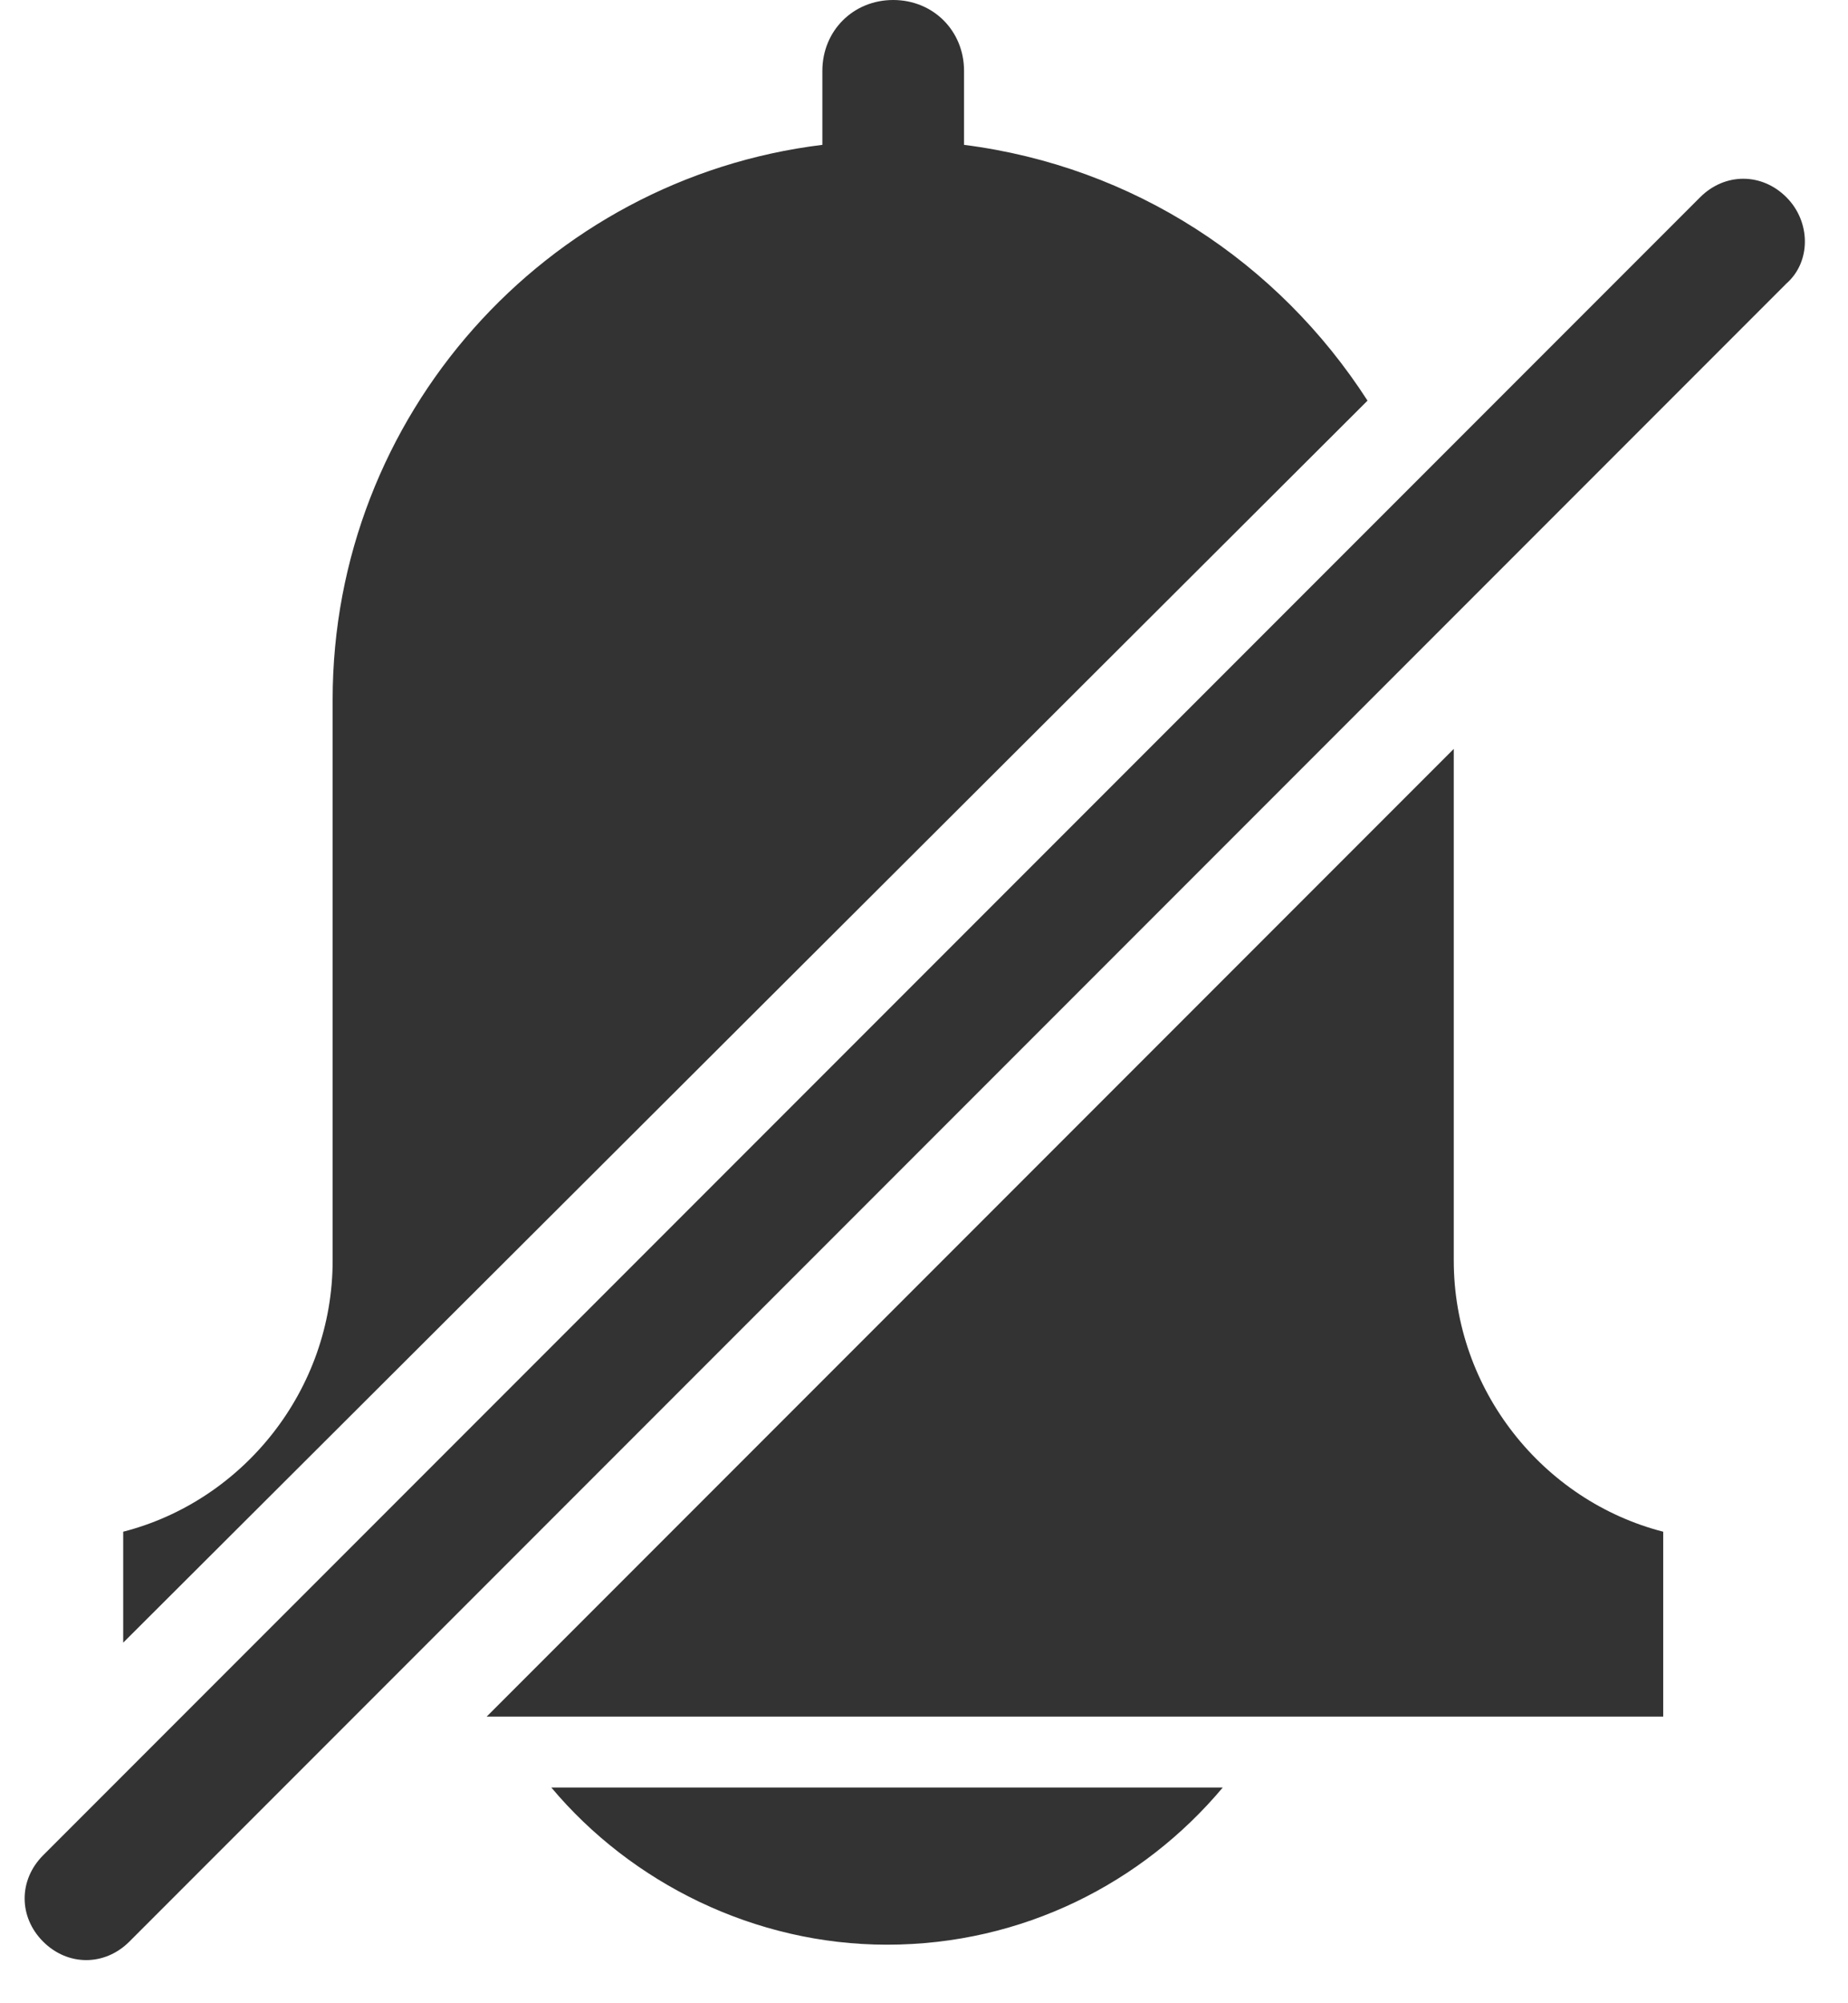 <svg xmlns="http://www.w3.org/2000/svg" viewBox="0 0 60 65" enable-background="new 0 0 60 65"><style type="text/css">.st0{fill:#333333;}</style><title>bell-off-f</title><desc>Created with Sketch.</desc><path class="st0" d="M31.3 4.7v-2.4c0-1.3-1-2.3-2.3-2.3-1.3 0-2.3 1-2.3 2.3v2.4c-9 1.1-15.9 8.8-15.9 18v18.2c0 4.2-2.9 7.8-6.8 8.8v3.6l40.4-40.3c-2.9-4.5-7.6-7.6-13.1-8.3zM28.8 63.1c4.4 0 8.3-2 10.9-5.1h-21.8c2.6 3.1 6.6 5.1 10.9 5.1zM47.2 40.9v-16.6l-31.4 31.4h38.2v-6c-3.9-1-6.8-4.6-6.8-8.8zM58 6.4c-.8-.8-2-.8-2.8 0l-53.8 53.8c-.8.8-.8 2 0 2.8.8.8 2 .8 2.8 0l53.8-53.8c.8-.7.8-2 0-2.8z"/></svg>